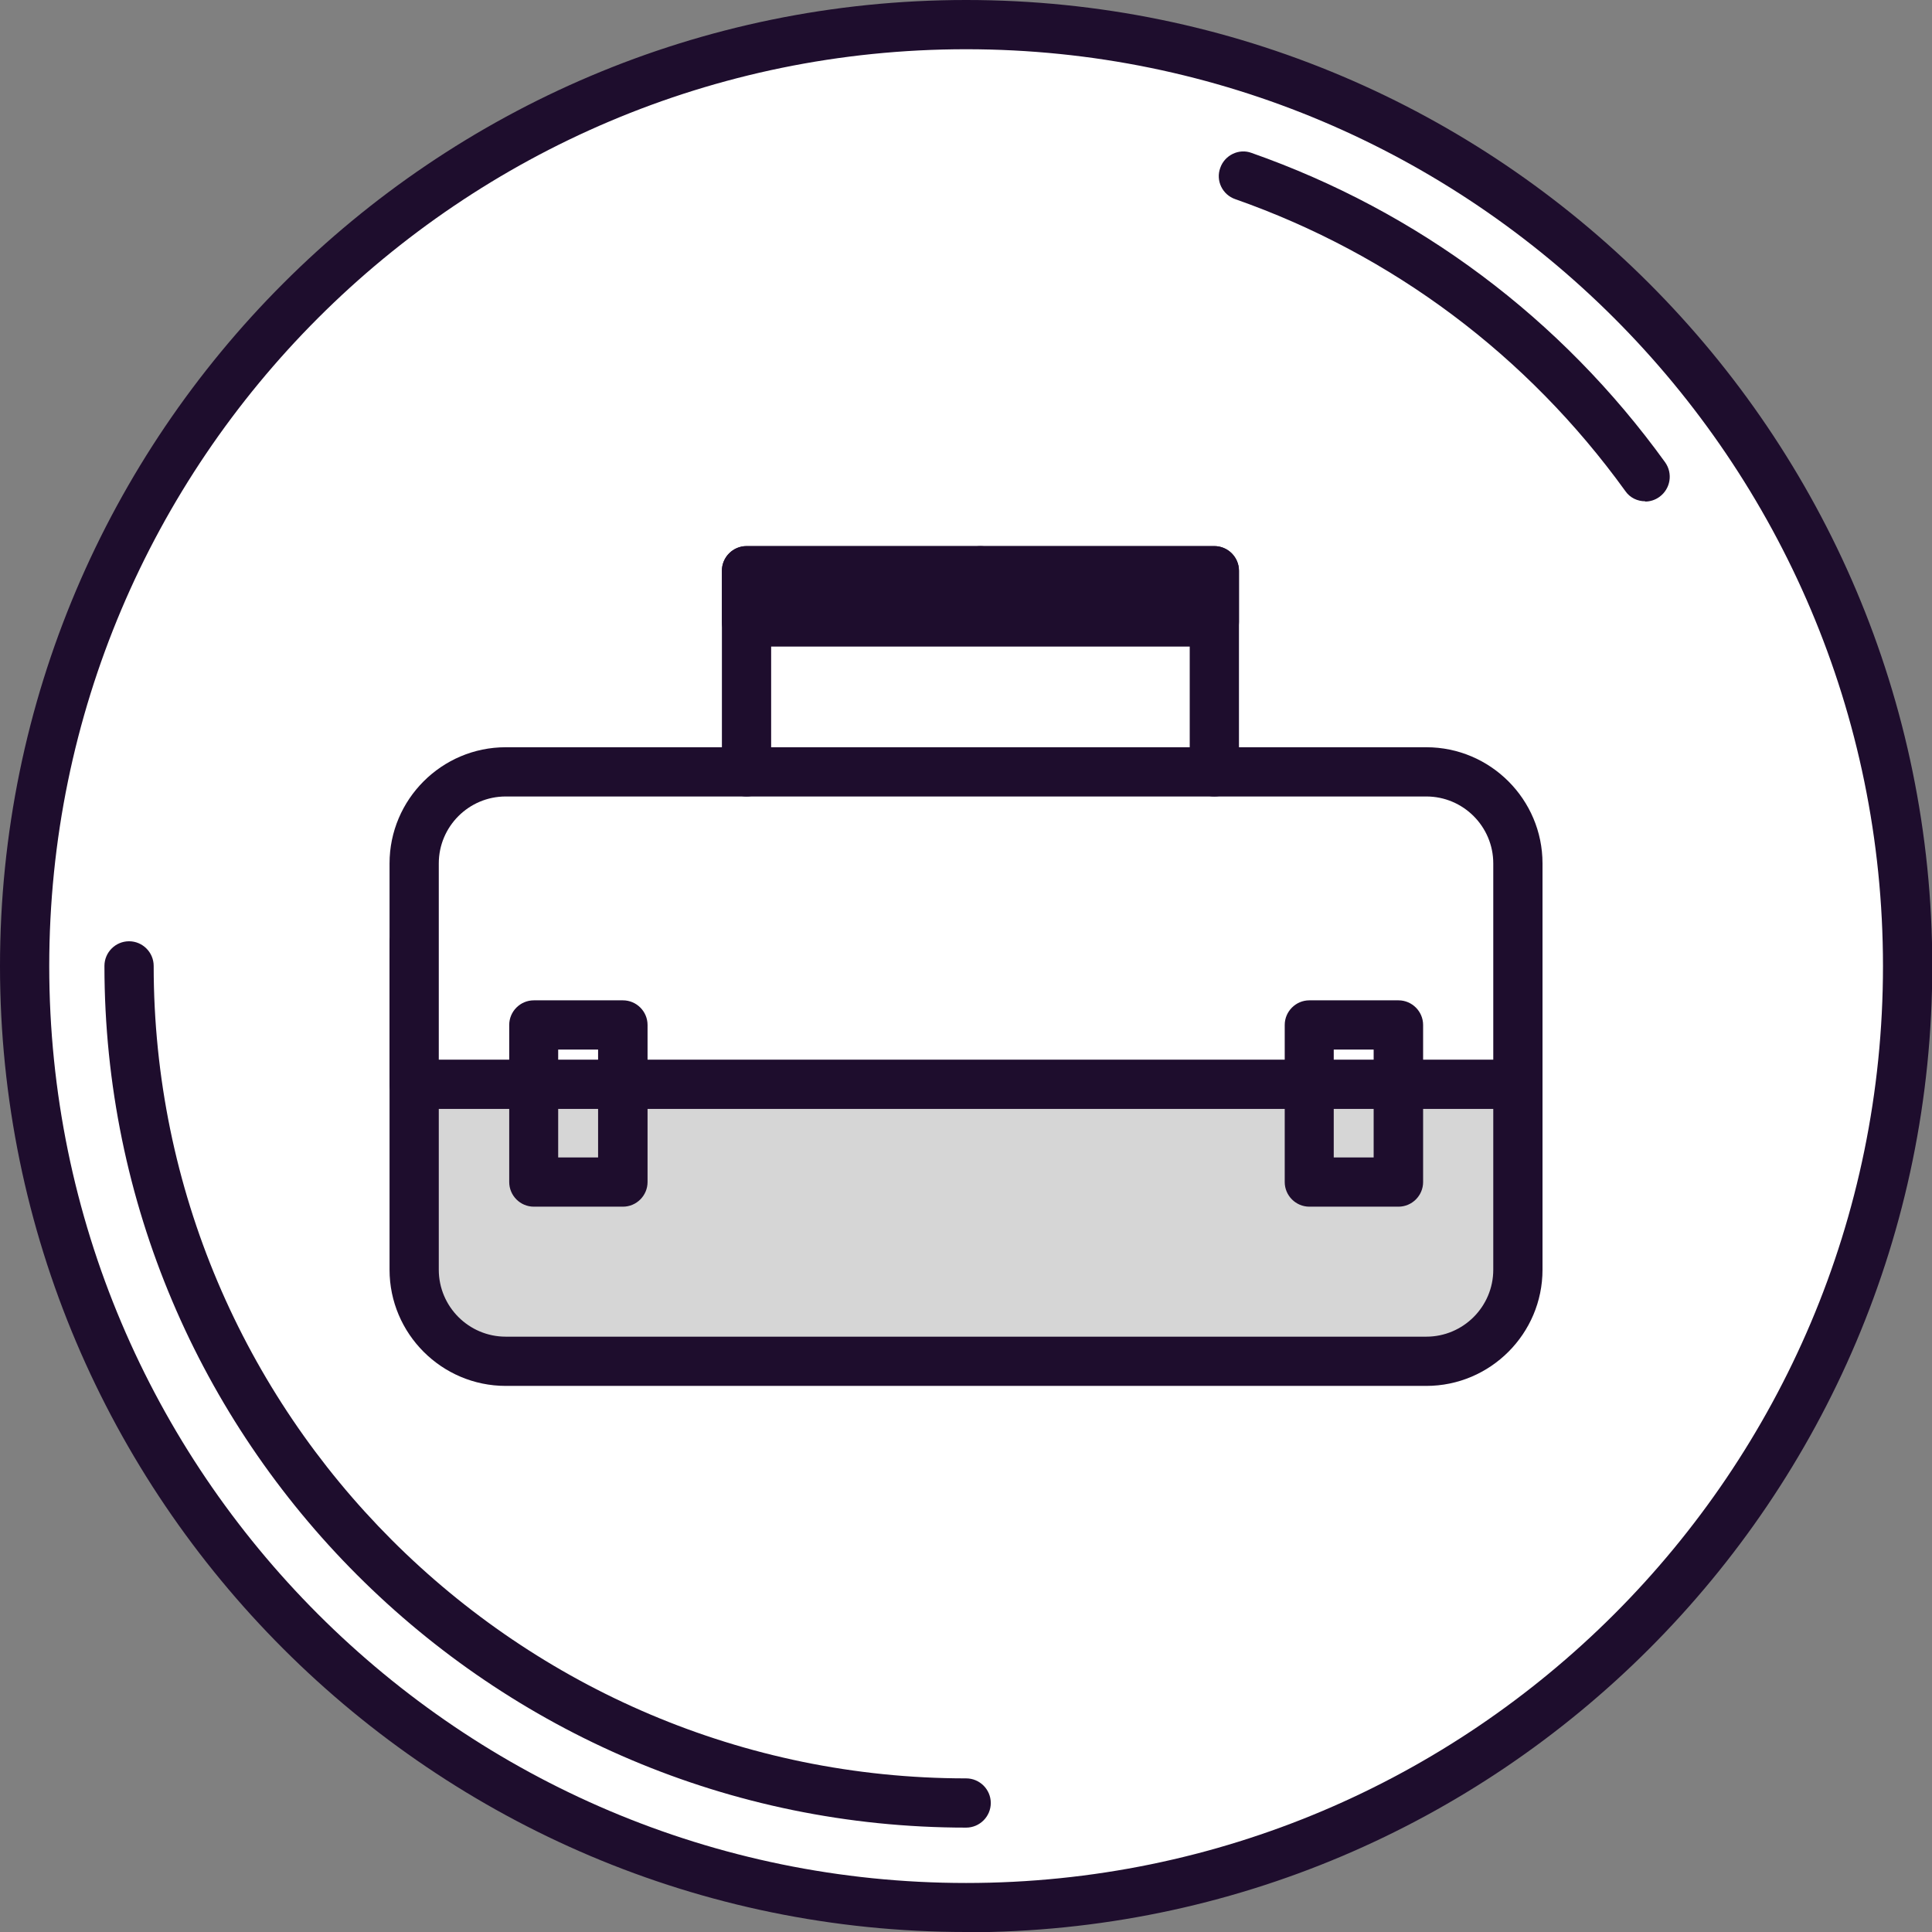 <svg width="35" height="35" viewBox="0 0 35 35" fill="none" xmlns="http://www.w3.org/2000/svg">
<rect x="0" y="0" width="35" height="35" fill="#808080" stroke="none"/>
<g clip-path="url(#clip0_191_2513)">
<path d="M17.503 34.558C26.922 34.558 34.559 26.922 34.559 17.502C34.559 8.082 26.922 0.446 17.503 0.446C8.083 0.446 0.446 8.082 0.446 17.502C0.446 26.922 8.083 34.558 17.503 34.558Z" fill="white"/>
<path d="M17.502 35C7.85 35 0 27.15 0 17.502C0 7.855 7.85 0 17.502 0C27.154 0 35.005 7.85 35.005 17.502C35.005 27.154 27.154 35.005 17.502 35.005V35ZM17.502 0.892C8.341 0.892 0.892 8.341 0.892 17.502C0.892 26.664 8.341 34.112 17.502 34.112C26.664 34.112 34.112 26.664 34.112 17.502C34.112 8.341 26.659 0.892 17.502 0.892Z" fill="#1E0D2D"/>
<path d="M29.804 9.081C29.666 9.081 29.528 9.019 29.443 8.894C27.668 6.436 25.224 4.607 22.378 3.608C22.146 3.528 22.021 3.274 22.106 3.042C22.186 2.81 22.445 2.685 22.672 2.77C25.692 3.831 28.283 5.767 30.166 8.376C30.308 8.577 30.264 8.854 30.063 9.001C29.983 9.059 29.893 9.086 29.804 9.086V9.081Z" fill="#1E0D2D"/>
<path d="M17.503 33.109C8.894 33.109 1.892 26.106 1.892 17.498C1.892 17.253 2.092 17.052 2.338 17.052C2.583 17.052 2.784 17.253 2.784 17.498C2.784 25.611 9.385 32.217 17.503 32.217C17.748 32.217 17.949 32.417 17.949 32.663C17.949 32.908 17.748 33.109 17.503 33.109Z" fill="#1E0D2D"/>
<path d="M7.503 17.078V23.002C7.503 23.921 8.248 24.661 9.162 24.661H25.839C26.758 24.661 27.498 23.916 27.498 23.002V17.078H7.503Z" fill="#D6D6D6"/>
<path d="M25.839 25.107H9.162C8.002 25.107 7.057 24.161 7.057 23.002V17.078C7.057 16.833 7.257 16.632 7.503 16.632H27.498C27.744 16.632 27.944 16.833 27.944 17.078V23.002C27.944 24.161 26.999 25.107 25.839 25.107ZM7.949 17.524V23.002C7.949 23.671 8.493 24.215 9.162 24.215H25.839C26.508 24.215 27.052 23.671 27.052 23.002V17.524H7.949Z" fill="#1E0D2D"/>
<path d="M25.839 13.983H9.162C8.243 13.983 7.503 14.728 7.503 15.642V19.643H27.498V15.642C27.498 14.723 26.754 13.983 25.839 13.983Z" fill="white"/>
<path d="M27.498 20.089H7.503C7.257 20.089 7.057 19.888 7.057 19.643V15.642C7.057 14.482 8.002 13.537 9.162 13.537H25.839C26.999 13.537 27.944 14.482 27.944 15.642V19.643C27.944 19.888 27.744 20.089 27.498 20.089ZM7.949 19.197H27.052V15.642C27.052 14.973 26.508 14.429 25.839 14.429H9.162C8.493 14.429 7.949 14.973 7.949 15.642V19.197Z" fill="#1E0D2D"/>
<path d="M13.524 14.429C13.279 14.429 13.078 14.228 13.078 13.983V10.339C13.078 10.094 13.279 9.893 13.524 9.893H17.761C18.007 9.893 18.207 10.094 18.207 10.339C18.207 10.584 18.007 10.785 17.761 10.785H13.97V13.983C13.97 14.228 13.77 14.429 13.524 14.429Z" fill="#1E0D2D"/>
<path d="M21.999 14.429C21.753 14.429 21.553 14.228 21.553 13.983V10.785H17.762C17.516 10.785 17.315 10.584 17.315 10.339C17.315 10.094 17.516 9.893 17.762 9.893H21.999C22.244 9.893 22.445 10.094 22.445 10.339V13.983C22.445 14.228 22.244 14.429 21.999 14.429Z" fill="#1E0D2D"/>
<path d="M11.285 21.86H9.671C9.425 21.86 9.225 21.659 9.225 21.414V18.568C9.225 18.323 9.425 18.122 9.671 18.122H11.285C11.531 18.122 11.731 18.323 11.731 18.568V21.414C11.731 21.659 11.531 21.86 11.285 21.86ZM10.112 20.968H10.835V19.014H10.112V20.968Z" fill="#1E0D2D"/>
<path d="M25.335 21.86H23.72C23.475 21.86 23.274 21.659 23.274 21.414V18.568C23.274 18.323 23.475 18.122 23.72 18.122H25.335C25.58 18.122 25.781 18.323 25.781 18.568V21.414C25.781 21.659 25.58 21.86 25.335 21.86ZM24.162 20.968H24.885V19.014H24.162V20.968Z" fill="#1E0D2D"/>
<path d="M21.999 10.339H13.524V11.267H21.999V10.339Z" fill="#1E0D2D"/>
<path d="M21.999 11.713H13.524C13.279 11.713 13.078 11.512 13.078 11.267V10.339C13.078 10.094 13.279 9.893 13.524 9.893H21.999C22.244 9.893 22.445 10.094 22.445 10.339V11.267C22.445 11.512 22.244 11.713 21.999 11.713ZM13.97 10.821H21.553V10.785H13.97V10.821Z" fill="#1E0D2D"/>
</g>
<defs>
<clipPath id="clip0_191_2513">
<rect width="35" height="35" fill="white"/>
</clipPath>
</defs>
</svg>

